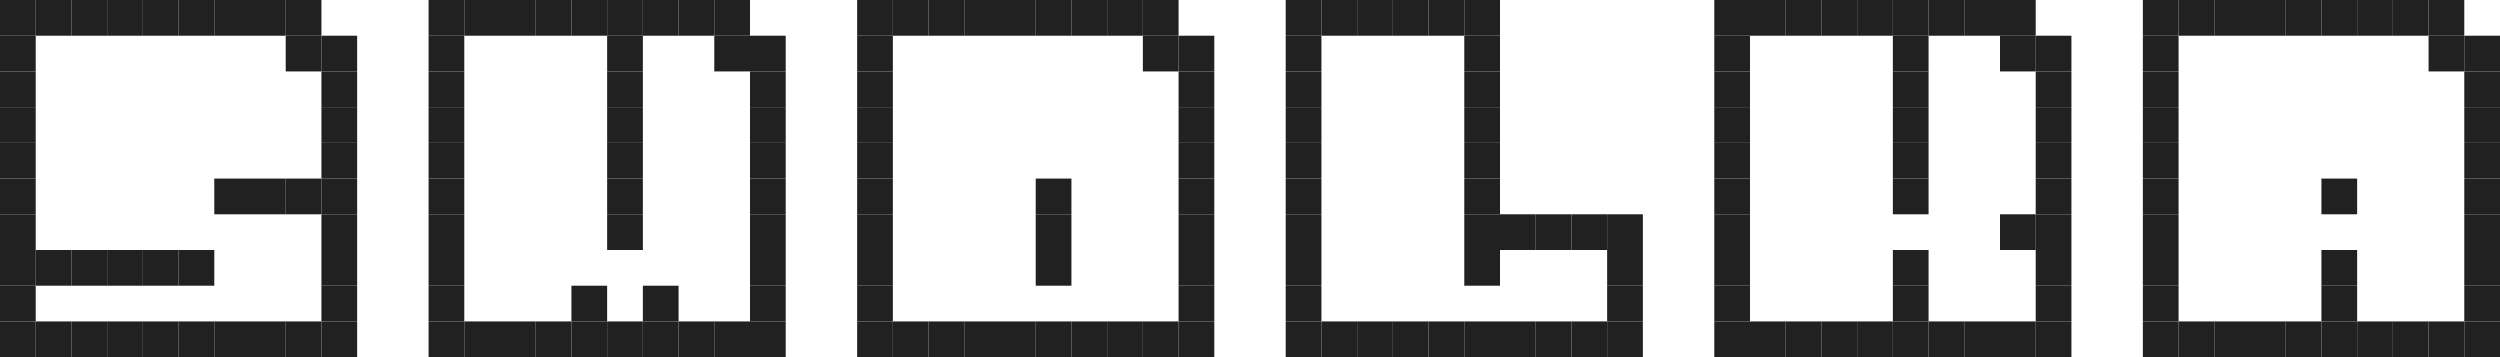 <?xml version="1.0" encoding="UTF-8" ?>
<svg version="1.1" width="70" height="10" xmlns="http://www.w3.org/2000/svg">
<rect x="0" y="0" width="1" height="1" fill="#212121" />
<rect x="1" y="0" width="1" height="1" fill="#212121" />
<rect x="2" y="0" width="1" height="1" fill="#212121" />
<rect x="3" y="0" width="1" height="1" fill="#212121" />
<rect x="4" y="0" width="1" height="1" fill="#212121" />
<rect x="5" y="0" width="1" height="1" fill="#212121" />
<rect x="6" y="0" width="1" height="1" fill="#212121" />
<rect x="7" y="0" width="1" height="1" fill="#212121" />
<rect x="8" y="0" width="1" height="1" fill="#212121" />
<rect x="12" y="0" width="1" height="1" fill="#212121" />
<rect x="13" y="0" width="1" height="1" fill="#212121" />
<rect x="14" y="0" width="1" height="1" fill="#212121" />
<rect x="15" y="0" width="1" height="1" fill="#212121" />
<rect x="16" y="0" width="1" height="1" fill="#212121" />
<rect x="17" y="0" width="1" height="1" fill="#212121" />
<rect x="18" y="0" width="1" height="1" fill="#212121" />
<rect x="19" y="0" width="1" height="1" fill="#212121" />
<rect x="20" y="0" width="1" height="1" fill="#212121" />
<rect x="24" y="0" width="1" height="1" fill="#212121" />
<rect x="25" y="0" width="1" height="1" fill="#212121" />
<rect x="26" y="0" width="1" height="1" fill="#212121" />
<rect x="27" y="0" width="1" height="1" fill="#212121" />
<rect x="28" y="0" width="1" height="1" fill="#212121" />
<rect x="29" y="0" width="1" height="1" fill="#212121" />
<rect x="30" y="0" width="1" height="1" fill="#212121" />
<rect x="31" y="0" width="1" height="1" fill="#212121" />
<rect x="32" y="0" width="1" height="1" fill="#212121" />
<rect x="36" y="0" width="1" height="1" fill="#212121" />
<rect x="37" y="0" width="1" height="1" fill="#212121" />
<rect x="38" y="0" width="1" height="1" fill="#212121" />
<rect x="39" y="0" width="1" height="1" fill="#212121" />
<rect x="40" y="0" width="1" height="1" fill="#212121" />
<rect x="41" y="0" width="1" height="1" fill="#212121" />
<rect x="48" y="0" width="1" height="1" fill="#212121" />
<rect x="49" y="0" width="1" height="1" fill="#212121" />
<rect x="50" y="0" width="1" height="1" fill="#212121" />
<rect x="51" y="0" width="1" height="1" fill="#212121" />
<rect x="52" y="0" width="1" height="1" fill="#212121" />
<rect x="53" y="0" width="1" height="1" fill="#212121" />
<rect x="54" y="0" width="1" height="1" fill="#212121" />
<rect x="55" y="0" width="1" height="1" fill="#212121" />
<rect x="56" y="0" width="1" height="1" fill="#212121" />
<rect x="60" y="0" width="1" height="1" fill="#212121" />
<rect x="61" y="0" width="1" height="1" fill="#212121" />
<rect x="62" y="0" width="1" height="1" fill="#212121" />
<rect x="63" y="0" width="1" height="1" fill="#212121" />
<rect x="64" y="0" width="1" height="1" fill="#212121" />
<rect x="65" y="0" width="1" height="1" fill="#212121" />
<rect x="66" y="0" width="1" height="1" fill="#212121" />
<rect x="67" y="0" width="1" height="1" fill="#212121" />
<rect x="68" y="0" width="1" height="1" fill="#212121" />
<rect x="0" y="1" width="1" height="1" fill="#212121" />
<rect x="8" y="1" width="1" height="1" fill="#212121" />
<rect x="9" y="1" width="1" height="1" fill="#212121" />
<rect x="12" y="1" width="1" height="1" fill="#212121" />
<rect x="17" y="1" width="1" height="1" fill="#212121" />
<rect x="20" y="1" width="1" height="1" fill="#212121" />
<rect x="21" y="1" width="1" height="1" fill="#212121" />
<rect x="24" y="1" width="1" height="1" fill="#212121" />
<rect x="32" y="1" width="1" height="1" fill="#212121" />
<rect x="33" y="1" width="1" height="1" fill="#212121" />
<rect x="36" y="1" width="1" height="1" fill="#212121" />
<rect x="41" y="1" width="1" height="1" fill="#212121" />
<rect x="48" y="1" width="1" height="1" fill="#212121" />
<rect x="53" y="1" width="1" height="1" fill="#212121" />
<rect x="56" y="1" width="1" height="1" fill="#212121" />
<rect x="57" y="1" width="1" height="1" fill="#212121" />
<rect x="60" y="1" width="1" height="1" fill="#212121" />
<rect x="68" y="1" width="1" height="1" fill="#212121" />
<rect x="69" y="1" width="1" height="1" fill="#212121" />
<rect x="0" y="2" width="1" height="1" fill="#212121" />
<rect x="9" y="2" width="1" height="1" fill="#212121" />
<rect x="12" y="2" width="1" height="1" fill="#212121" />
<rect x="17" y="2" width="1" height="1" fill="#212121" />
<rect x="21" y="2" width="1" height="1" fill="#212121" />
<rect x="24" y="2" width="1" height="1" fill="#212121" />
<rect x="33" y="2" width="1" height="1" fill="#212121" />
<rect x="36" y="2" width="1" height="1" fill="#212121" />
<rect x="41" y="2" width="1" height="1" fill="#212121" />
<rect x="48" y="2" width="1" height="1" fill="#212121" />
<rect x="53" y="2" width="1" height="1" fill="#212121" />
<rect x="57" y="2" width="1" height="1" fill="#212121" />
<rect x="60" y="2" width="1" height="1" fill="#212121" />
<rect x="69" y="2" width="1" height="1" fill="#212121" />
<rect x="0" y="3" width="1" height="1" fill="#212121" />
<rect x="9" y="3" width="1" height="1" fill="#212121" />
<rect x="12" y="3" width="1" height="1" fill="#212121" />
<rect x="17" y="3" width="1" height="1" fill="#212121" />
<rect x="21" y="3" width="1" height="1" fill="#212121" />
<rect x="24" y="3" width="1" height="1" fill="#212121" />
<rect x="33" y="3" width="1" height="1" fill="#212121" />
<rect x="36" y="3" width="1" height="1" fill="#212121" />
<rect x="41" y="3" width="1" height="1" fill="#212121" />
<rect x="48" y="3" width="1" height="1" fill="#212121" />
<rect x="53" y="3" width="1" height="1" fill="#212121" />
<rect x="57" y="3" width="1" height="1" fill="#212121" />
<rect x="60" y="3" width="1" height="1" fill="#212121" />
<rect x="69" y="3" width="1" height="1" fill="#212121" />
<rect x="0" y="4" width="1" height="1" fill="#212121" />
<rect x="9" y="4" width="1" height="1" fill="#212121" />
<rect x="12" y="4" width="1" height="1" fill="#212121" />
<rect x="17" y="4" width="1" height="1" fill="#212121" />
<rect x="21" y="4" width="1" height="1" fill="#212121" />
<rect x="24" y="4" width="1" height="1" fill="#212121" />
<rect x="33" y="4" width="1" height="1" fill="#212121" />
<rect x="36" y="4" width="1" height="1" fill="#212121" />
<rect x="41" y="4" width="1" height="1" fill="#212121" />
<rect x="48" y="4" width="1" height="1" fill="#212121" />
<rect x="53" y="4" width="1" height="1" fill="#212121" />
<rect x="57" y="4" width="1" height="1" fill="#212121" />
<rect x="60" y="4" width="1" height="1" fill="#212121" />
<rect x="69" y="4" width="1" height="1" fill="#212121" />
<rect x="0" y="5" width="1" height="1" fill="#212121" />
<rect x="6" y="5" width="1" height="1" fill="#212121" />
<rect x="7" y="5" width="1" height="1" fill="#212121" />
<rect x="8" y="5" width="1" height="1" fill="#212121" />
<rect x="9" y="5" width="1" height="1" fill="#212121" />
<rect x="12" y="5" width="1" height="1" fill="#212121" />
<rect x="17" y="5" width="1" height="1" fill="#212121" />
<rect x="21" y="5" width="1" height="1" fill="#212121" />
<rect x="24" y="5" width="1" height="1" fill="#212121" />
<rect x="29" y="5" width="1" height="1" fill="#212121" />
<rect x="33" y="5" width="1" height="1" fill="#212121" />
<rect x="36" y="5" width="1" height="1" fill="#212121" />
<rect x="41" y="5" width="1" height="1" fill="#212121" />
<rect x="48" y="5" width="1" height="1" fill="#212121" />
<rect x="53" y="5" width="1" height="1" fill="#212121" />
<rect x="57" y="5" width="1" height="1" fill="#212121" />
<rect x="60" y="5" width="1" height="1" fill="#212121" />
<rect x="65" y="5" width="1" height="1" fill="#212121" />
<rect x="69" y="5" width="1" height="1" fill="#212121" />
<rect x="0" y="6" width="1" height="1" fill="#212121" />
<rect x="9" y="6" width="1" height="1" fill="#212121" />
<rect x="12" y="6" width="1" height="1" fill="#212121" />
<rect x="17" y="6" width="1" height="1" fill="#212121" />
<rect x="21" y="6" width="1" height="1" fill="#212121" />
<rect x="24" y="6" width="1" height="1" fill="#212121" />
<rect x="29" y="6" width="1" height="1" fill="#212121" />
<rect x="33" y="6" width="1" height="1" fill="#212121" />
<rect x="36" y="6" width="1" height="1" fill="#212121" />
<rect x="41" y="6" width="1" height="1" fill="#212121" />
<rect x="42" y="6" width="1" height="1" fill="#212121" />
<rect x="43" y="6" width="1" height="1" fill="#212121" />
<rect x="44" y="6" width="1" height="1" fill="#212121" />
<rect x="45" y="6" width="1" height="1" fill="#212121" />
<rect x="48" y="6" width="1" height="1" fill="#212121" />
<rect x="56" y="6" width="1" height="1" fill="#212121" />
<rect x="57" y="6" width="1" height="1" fill="#212121" />
<rect x="60" y="6" width="1" height="1" fill="#212121" />
<rect x="69" y="6" width="1" height="1" fill="#212121" />
<rect x="0" y="7" width="1" height="1" fill="#212121" />
<rect x="1" y="7" width="1" height="1" fill="#212121" />
<rect x="2" y="7" width="1" height="1" fill="#212121" />
<rect x="3" y="7" width="1" height="1" fill="#212121" />
<rect x="4" y="7" width="1" height="1" fill="#212121" />
<rect x="5" y="7" width="1" height="1" fill="#212121" />
<rect x="9" y="7" width="1" height="1" fill="#212121" />
<rect x="12" y="7" width="1" height="1" fill="#212121" />
<rect x="21" y="7" width="1" height="1" fill="#212121" />
<rect x="24" y="7" width="1" height="1" fill="#212121" />
<rect x="29" y="7" width="1" height="1" fill="#212121" />
<rect x="33" y="7" width="1" height="1" fill="#212121" />
<rect x="36" y="7" width="1" height="1" fill="#212121" />
<rect x="41" y="7" width="1" height="1" fill="#212121" />
<rect x="45" y="7" width="1" height="1" fill="#212121" />
<rect x="48" y="7" width="1" height="1" fill="#212121" />
<rect x="53" y="7" width="1" height="1" fill="#212121" />
<rect x="57" y="7" width="1" height="1" fill="#212121" />
<rect x="60" y="7" width="1" height="1" fill="#212121" />
<rect x="65" y="7" width="1" height="1" fill="#212121" />
<rect x="69" y="7" width="1" height="1" fill="#212121" />
<rect x="0" y="8" width="1" height="1" fill="#212121" />
<rect x="9" y="8" width="1" height="1" fill="#212121" />
<rect x="12" y="8" width="1" height="1" fill="#212121" />
<rect x="16" y="8" width="1" height="1" fill="#212121" />
<rect x="18" y="8" width="1" height="1" fill="#212121" />
<rect x="21" y="8" width="1" height="1" fill="#212121" />
<rect x="24" y="8" width="1" height="1" fill="#212121" />
<rect x="33" y="8" width="1" height="1" fill="#212121" />
<rect x="36" y="8" width="1" height="1" fill="#212121" />
<rect x="45" y="8" width="1" height="1" fill="#212121" />
<rect x="48" y="8" width="1" height="1" fill="#212121" />
<rect x="53" y="8" width="1" height="1" fill="#212121" />
<rect x="57" y="8" width="1" height="1" fill="#212121" />
<rect x="60" y="8" width="1" height="1" fill="#212121" />
<rect x="65" y="8" width="1" height="1" fill="#212121" />
<rect x="69" y="8" width="1" height="1" fill="#212121" />
<rect x="0" y="9" width="1" height="1" fill="#212121" />
<rect x="1" y="9" width="1" height="1" fill="#212121" />
<rect x="2" y="9" width="1" height="1" fill="#212121" />
<rect x="3" y="9" width="1" height="1" fill="#212121" />
<rect x="4" y="9" width="1" height="1" fill="#212121" />
<rect x="5" y="9" width="1" height="1" fill="#212121" />
<rect x="6" y="9" width="1" height="1" fill="#212121" />
<rect x="7" y="9" width="1" height="1" fill="#212121" />
<rect x="8" y="9" width="1" height="1" fill="#212121" />
<rect x="9" y="9" width="1" height="1" fill="#212121" />
<rect x="12" y="9" width="1" height="1" fill="#212121" />
<rect x="13" y="9" width="1" height="1" fill="#212121" />
<rect x="14" y="9" width="1" height="1" fill="#212121" />
<rect x="15" y="9" width="1" height="1" fill="#212121" />
<rect x="16" y="9" width="1" height="1" fill="#212121" />
<rect x="17" y="9" width="1" height="1" fill="#212121" />
<rect x="18" y="9" width="1" height="1" fill="#212121" />
<rect x="19" y="9" width="1" height="1" fill="#212121" />
<rect x="20" y="9" width="1" height="1" fill="#212121" />
<rect x="21" y="9" width="1" height="1" fill="#212121" />
<rect x="24" y="9" width="1" height="1" fill="#212121" />
<rect x="25" y="9" width="1" height="1" fill="#212121" />
<rect x="26" y="9" width="1" height="1" fill="#212121" />
<rect x="27" y="9" width="1" height="1" fill="#212121" />
<rect x="28" y="9" width="1" height="1" fill="#212121" />
<rect x="29" y="9" width="1" height="1" fill="#212121" />
<rect x="30" y="9" width="1" height="1" fill="#212121" />
<rect x="31" y="9" width="1" height="1" fill="#212121" />
<rect x="32" y="9" width="1" height="1" fill="#212121" />
<rect x="33" y="9" width="1" height="1" fill="#212121" />
<rect x="36" y="9" width="1" height="1" fill="#212121" />
<rect x="37" y="9" width="1" height="1" fill="#212121" />
<rect x="38" y="9" width="1" height="1" fill="#212121" />
<rect x="39" y="9" width="1" height="1" fill="#212121" />
<rect x="40" y="9" width="1" height="1" fill="#212121" />
<rect x="41" y="9" width="1" height="1" fill="#212121" />
<rect x="42" y="9" width="1" height="1" fill="#212121" />
<rect x="43" y="9" width="1" height="1" fill="#212121" />
<rect x="44" y="9" width="1" height="1" fill="#212121" />
<rect x="45" y="9" width="1" height="1" fill="#212121" />
<rect x="48" y="9" width="1" height="1" fill="#212121" />
<rect x="49" y="9" width="1" height="1" fill="#212121" />
<rect x="50" y="9" width="1" height="1" fill="#212121" />
<rect x="51" y="9" width="1" height="1" fill="#212121" />
<rect x="52" y="9" width="1" height="1" fill="#212121" />
<rect x="53" y="9" width="1" height="1" fill="#212121" />
<rect x="54" y="9" width="1" height="1" fill="#212121" />
<rect x="55" y="9" width="1" height="1" fill="#212121" />
<rect x="56" y="9" width="1" height="1" fill="#212121" />
<rect x="57" y="9" width="1" height="1" fill="#212121" />
<rect x="60" y="9" width="1" height="1" fill="#212121" />
<rect x="61" y="9" width="1" height="1" fill="#212121" />
<rect x="62" y="9" width="1" height="1" fill="#212121" />
<rect x="63" y="9" width="1" height="1" fill="#212121" />
<rect x="64" y="9" width="1" height="1" fill="#212121" />
<rect x="65" y="9" width="1" height="1" fill="#212121" />
<rect x="66" y="9" width="1" height="1" fill="#212121" />
<rect x="67" y="9" width="1" height="1" fill="#212121" />
<rect x="68" y="9" width="1" height="1" fill="#212121" />
<rect x="69" y="9" width="1" height="1" fill="#212121" />
</svg>